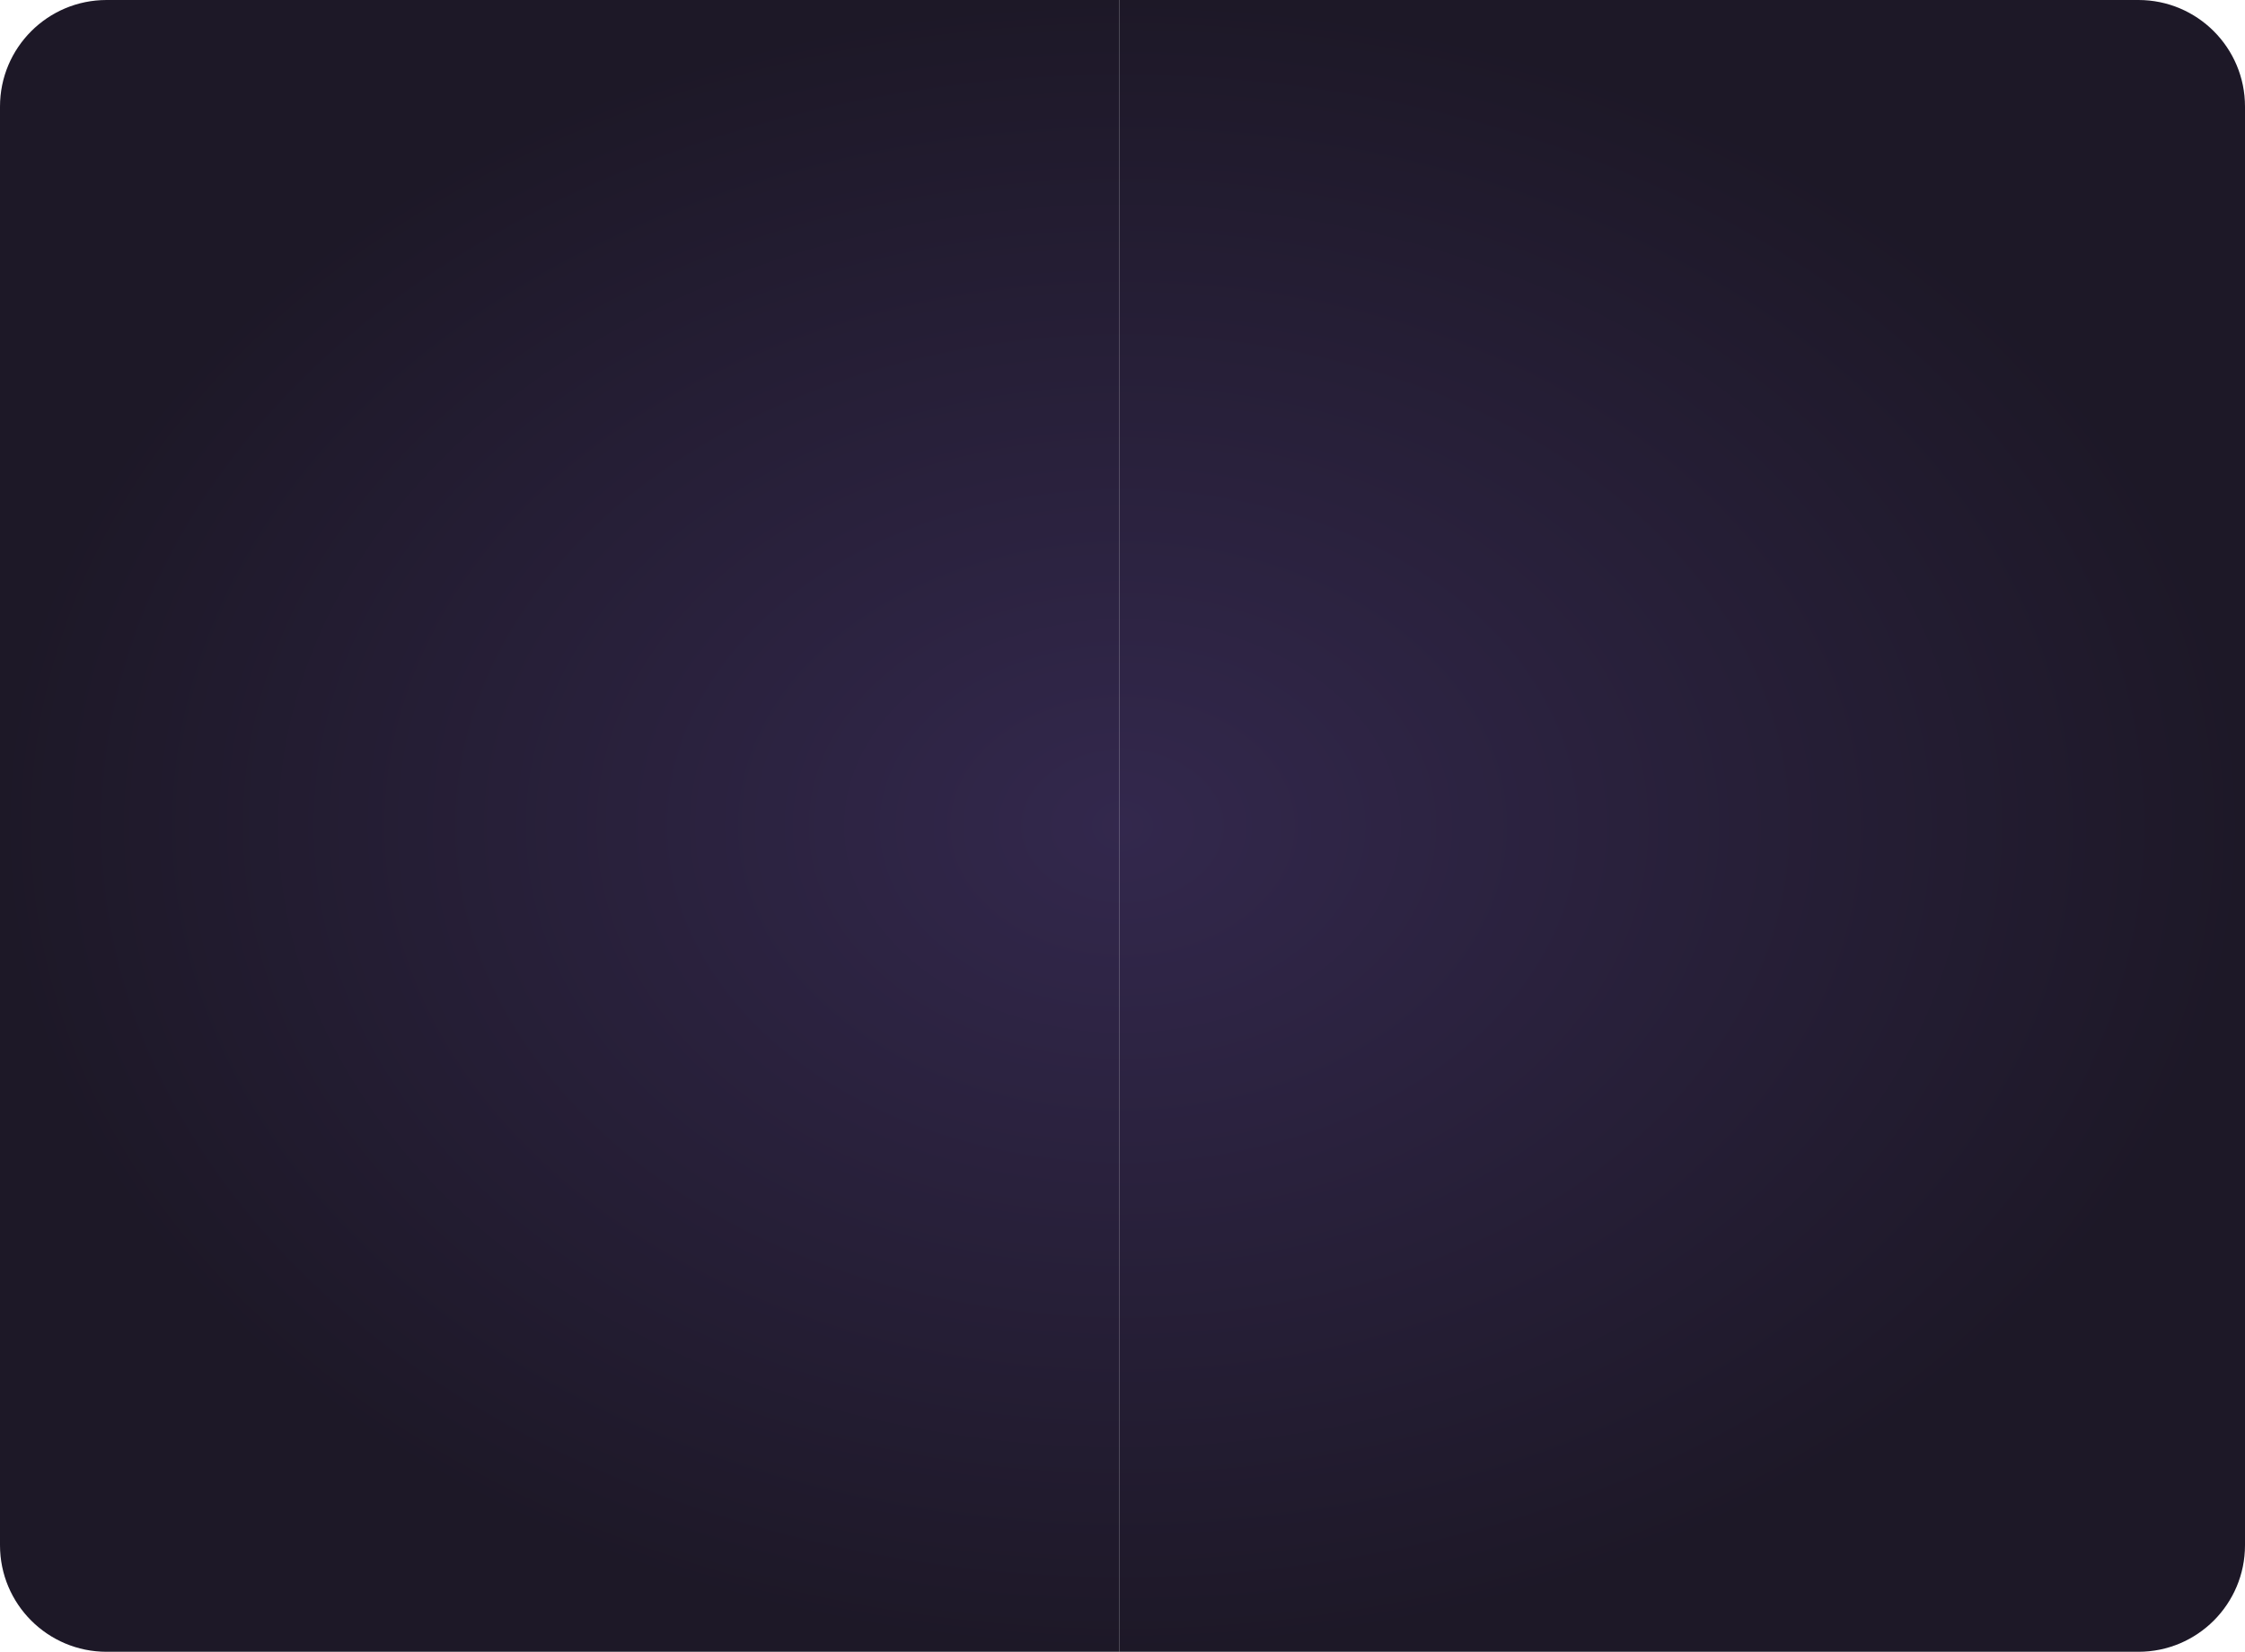 <svg width="674" height="496" viewBox="0 0 674 496" fill="none" xmlns="http://www.w3.org/2000/svg" xmlns:xlink="http://www.w3.org/1999/xlink">
<g clip-path="url(#clip0_393_16255)">
<path d="M32 496C14.327 496 3.19895e-05 481.673 2.99351e-05 464L-2.02821e-05 32C-2.23365e-05 14.327 14.327 -3.11438e-05 32 -3.19163e-05L642 -2.80627e-05C659.673 -2.88352e-05 674 14.327 674 32L674 464C674 481.673 659.673 496 642 496L32 496Z" fill="url(#paint0_radial_393_16255)"/>
<path d="M32 496C14.327 496 3.19895e-05 481.673 2.99351e-05 464L-2.02821e-05 32C-2.23365e-05 14.327 14.327 -3.11438e-05 32 -3.19163e-05L642 -2.80627e-05C659.673 -2.88352e-05 674 14.327 674 32L674 464C674 481.673 659.673 496 642 496L32 496Z" fill="url(#pattern0)"/>
</g>
<g clip-path="url(#clip1_393_16255)">
<path d="M32 496C14.327 496 3.19895e-05 481.673 2.99351e-05 464L-2.02821e-05 32C-2.23365e-05 14.327 14.327 -3.11438e-05 32 -3.19163e-05L642 -2.80627e-05C659.673 -2.88352e-05 674 14.327 674 32L674 464C674 481.673 659.673 496 642 496L32 496Z" fill="url(#paint1_radial_393_16255)"/>
<path d="M32 496C14.327 496 3.19895e-05 481.673 2.99351e-05 464L-2.02821e-05 32C-2.23365e-05 14.327 14.327 -3.11438e-05 32 -3.19163e-05L642 -2.80627e-05C659.673 -2.88352e-05 674 14.327 674 32L674 464C674 481.673 659.673 496 642 496L32 496Z" fill="url(#pattern1)"/>
</g>
<defs>
<pattern id="pattern0" patternContentUnits="objectBoundingBox" width="1" height="1">
<use xlink:href="#image0_393_16255" transform="matrix(0 0.001 -0.001 0 1.094 0.049)"/>
</pattern>
<pattern id="pattern1" patternContentUnits="objectBoundingBox" width="1" height="1">
<use xlink:href="#image1_393_16255" transform="matrix(0 0.001 -0.001 0 1.094 0.049)"/>
</pattern>
<radialGradient id="paint0_radial_393_16255" cx="0" cy="0" r="1" gradientUnits="userSpaceOnUse" gradientTransform="translate(337 248) scale(337 248)">
<stop stop-color="#33284D"/>
<stop offset="1" stop-color="#1D1827"/>
</radialGradient>
<radialGradient id="paint1_radial_393_16255" cx="0" cy="0" r="1" gradientUnits="userSpaceOnUse" gradientTransform="translate(337 248) scale(337 248)">
<stop stop-color="#33284D"/>
<stop offset="1" stop-color="#1D1827"/>
</radialGradient>
<clipPath id="clip0_393_16255">
<rect width="336" height="496" fill="white"/>
</clipPath>
<clipPath id="clip1_393_16255">
<rect width="338" height="496" fill="white" transform="translate(336)"/>
</clipPath>
</defs>
</svg>